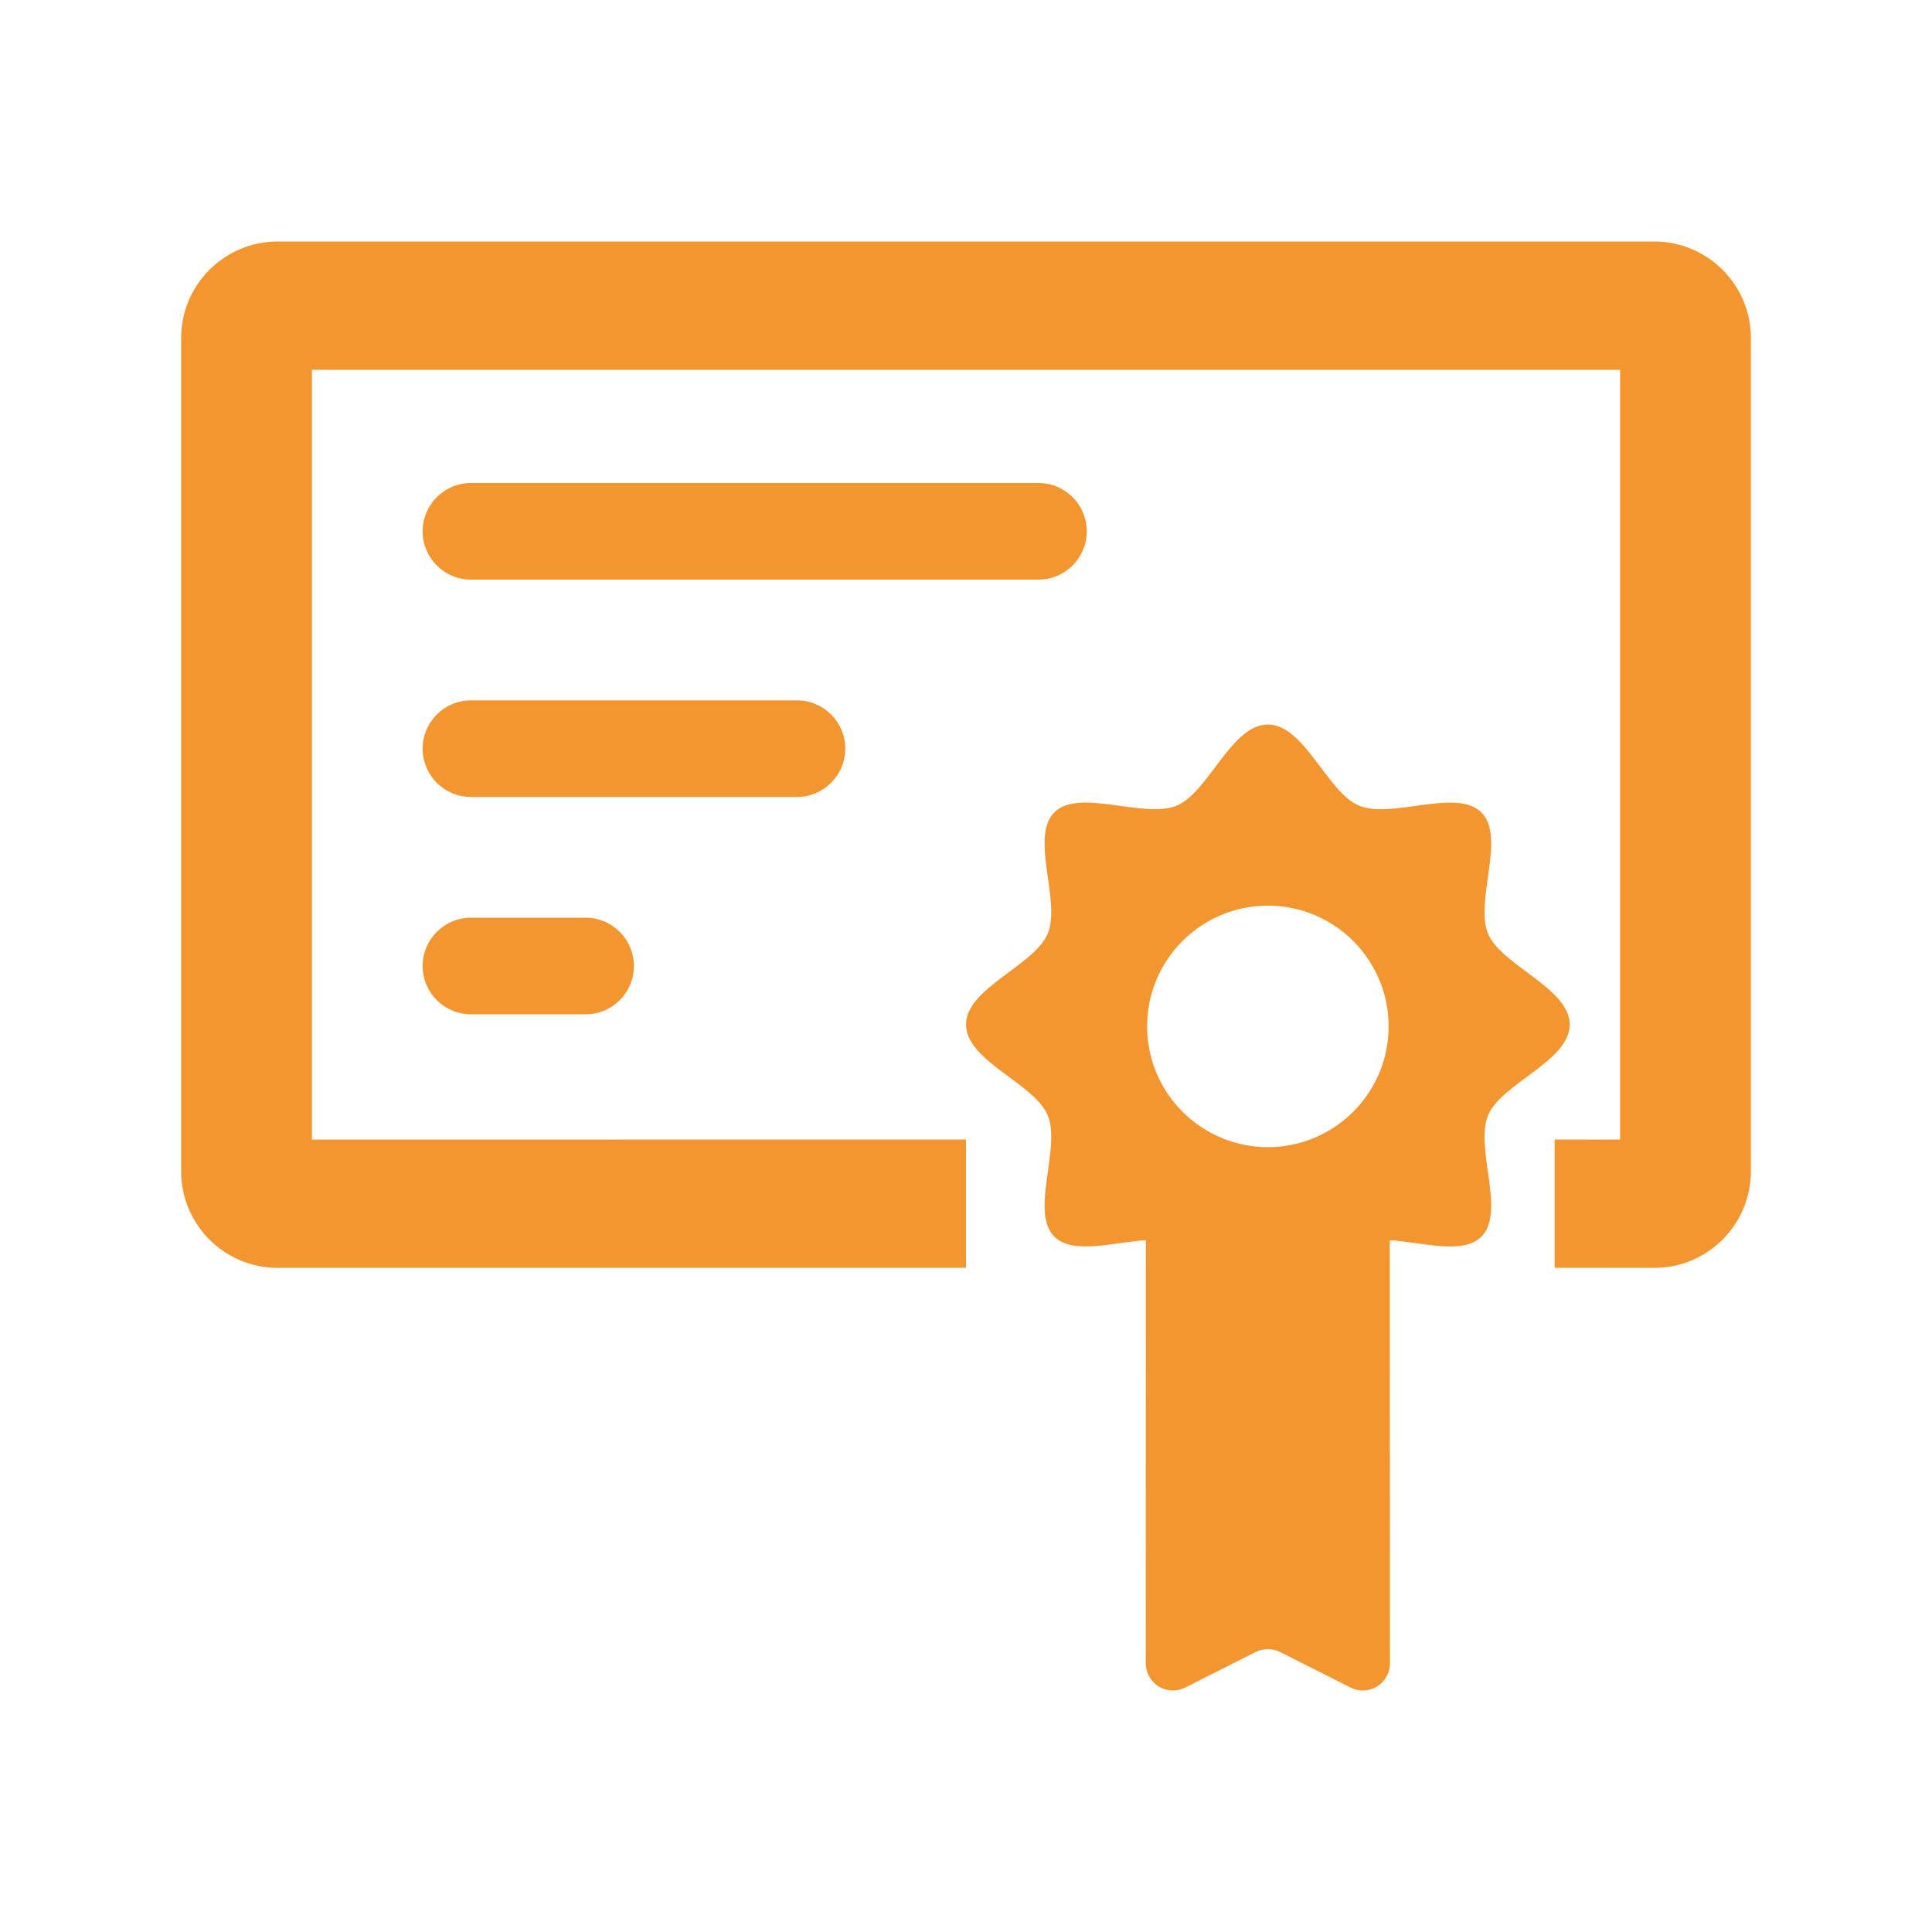<?xml version="1.0" encoding="UTF-8"?>
<svg width="20px" height="20px" viewBox="0 0 20 20" version="1.1" xmlns="http://www.w3.org/2000/svg" xmlns:xlink="http://www.w3.org/1999/xlink">
    <title>Certificate_icon</title>
    <g id="UI-Elements-for-Dev." stroke="none" stroke-width="1" fill="none" fill-rule="evenodd">
        <g id="UI-Elements" transform="translate(-684, -54)">
            <g id="Certificate_icon" transform="translate(684, 54)">
                <rect id="Size" fill="#D8D8D8" opacity="0" x="0" y="0" width="20" height="20"></rect>
                <path d="M13.125,7.5 C13.504,7.5 13.739,8.204 14.069,8.34 C14.411,8.481 15.077,8.154 15.335,8.41 C15.592,8.666 15.263,9.328 15.405,9.667 C15.542,9.995 16.25,10.229 16.25,10.606 C16.25,10.983 15.542,11.216 15.405,11.544 C15.263,11.884 15.592,12.546 15.335,12.802 C15.144,12.992 14.729,12.861 14.387,12.838 L14.389,17.217 C14.389,17.315 14.339,17.406 14.256,17.458 C14.173,17.509 14.069,17.514 13.982,17.47 L13.251,17.101 C13.172,17.062 13.078,17.062 12.999,17.101 L12.268,17.47 C12.181,17.514 12.077,17.509 11.994,17.458 C11.911,17.406 11.861,17.315 11.861,17.217 L11.862,12.838 C11.521,12.861 11.106,12.991 10.915,12.802 C10.658,12.546 10.987,11.884 10.845,11.544 C10.708,11.216 10,10.983 10,10.606 C10,10.229 10.708,9.995 10.845,9.667 C10.987,9.327 10.658,8.665 10.915,8.409 C11.173,8.154 11.839,8.48 12.181,8.34 C12.51,8.204 12.746,7.5 13.125,7.5 Z M17.125,2.5 C17.677,2.5 18.125,2.948 18.125,3.5 L18.125,12.125 C18.125,12.677 17.677,13.125 17.125,13.125 L16.093,13.124 L16.093,11.796 L16.771,11.797 L16.771,3.828 L3.229,3.828 L3.229,11.797 L10,11.796 L10,13.124 L2.875,13.125 C2.323,13.125 1.875,12.677 1.875,12.125 L1.875,3.5 C1.875,2.948 2.323,2.5 2.875,2.5 L17.125,2.5 Z M13.125,9.375 C12.435,9.375 11.875,9.935 11.875,10.625 C11.875,11.315 12.435,11.875 13.125,11.875 C13.815,11.875 14.375,11.315 14.375,10.625 C14.375,9.935 13.815,9.375 13.125,9.375 Z M6.062,9.5 C6.339,9.5 6.562,9.724 6.562,10 C6.562,10.276 6.339,10.5 6.062,10.5 L4.875,10.5 C4.599,10.5 4.375,10.276 4.375,10 C4.375,9.724 4.599,9.5 4.875,9.5 L6.062,9.5 Z M8.25,7.25 C8.526,7.25 8.75,7.474 8.75,7.75 C8.75,8.026 8.526,8.25 8.25,8.25 L4.875,8.25 C4.599,8.25 4.375,8.026 4.375,7.75 C4.375,7.474 4.599,7.25 4.875,7.25 L8.25,7.25 Z M10.75,5 C11.026,5 11.25,5.224 11.25,5.5 C11.25,5.776 11.026,6 10.75,6 L4.875,6 C4.599,6 4.375,5.776 4.375,5.5 C4.375,5.224 4.599,5 4.875,5 L10.75,5 Z" id="Combined-Shape" fill="#F3962F"></path>
            </g>
        </g>
    </g>
</svg>